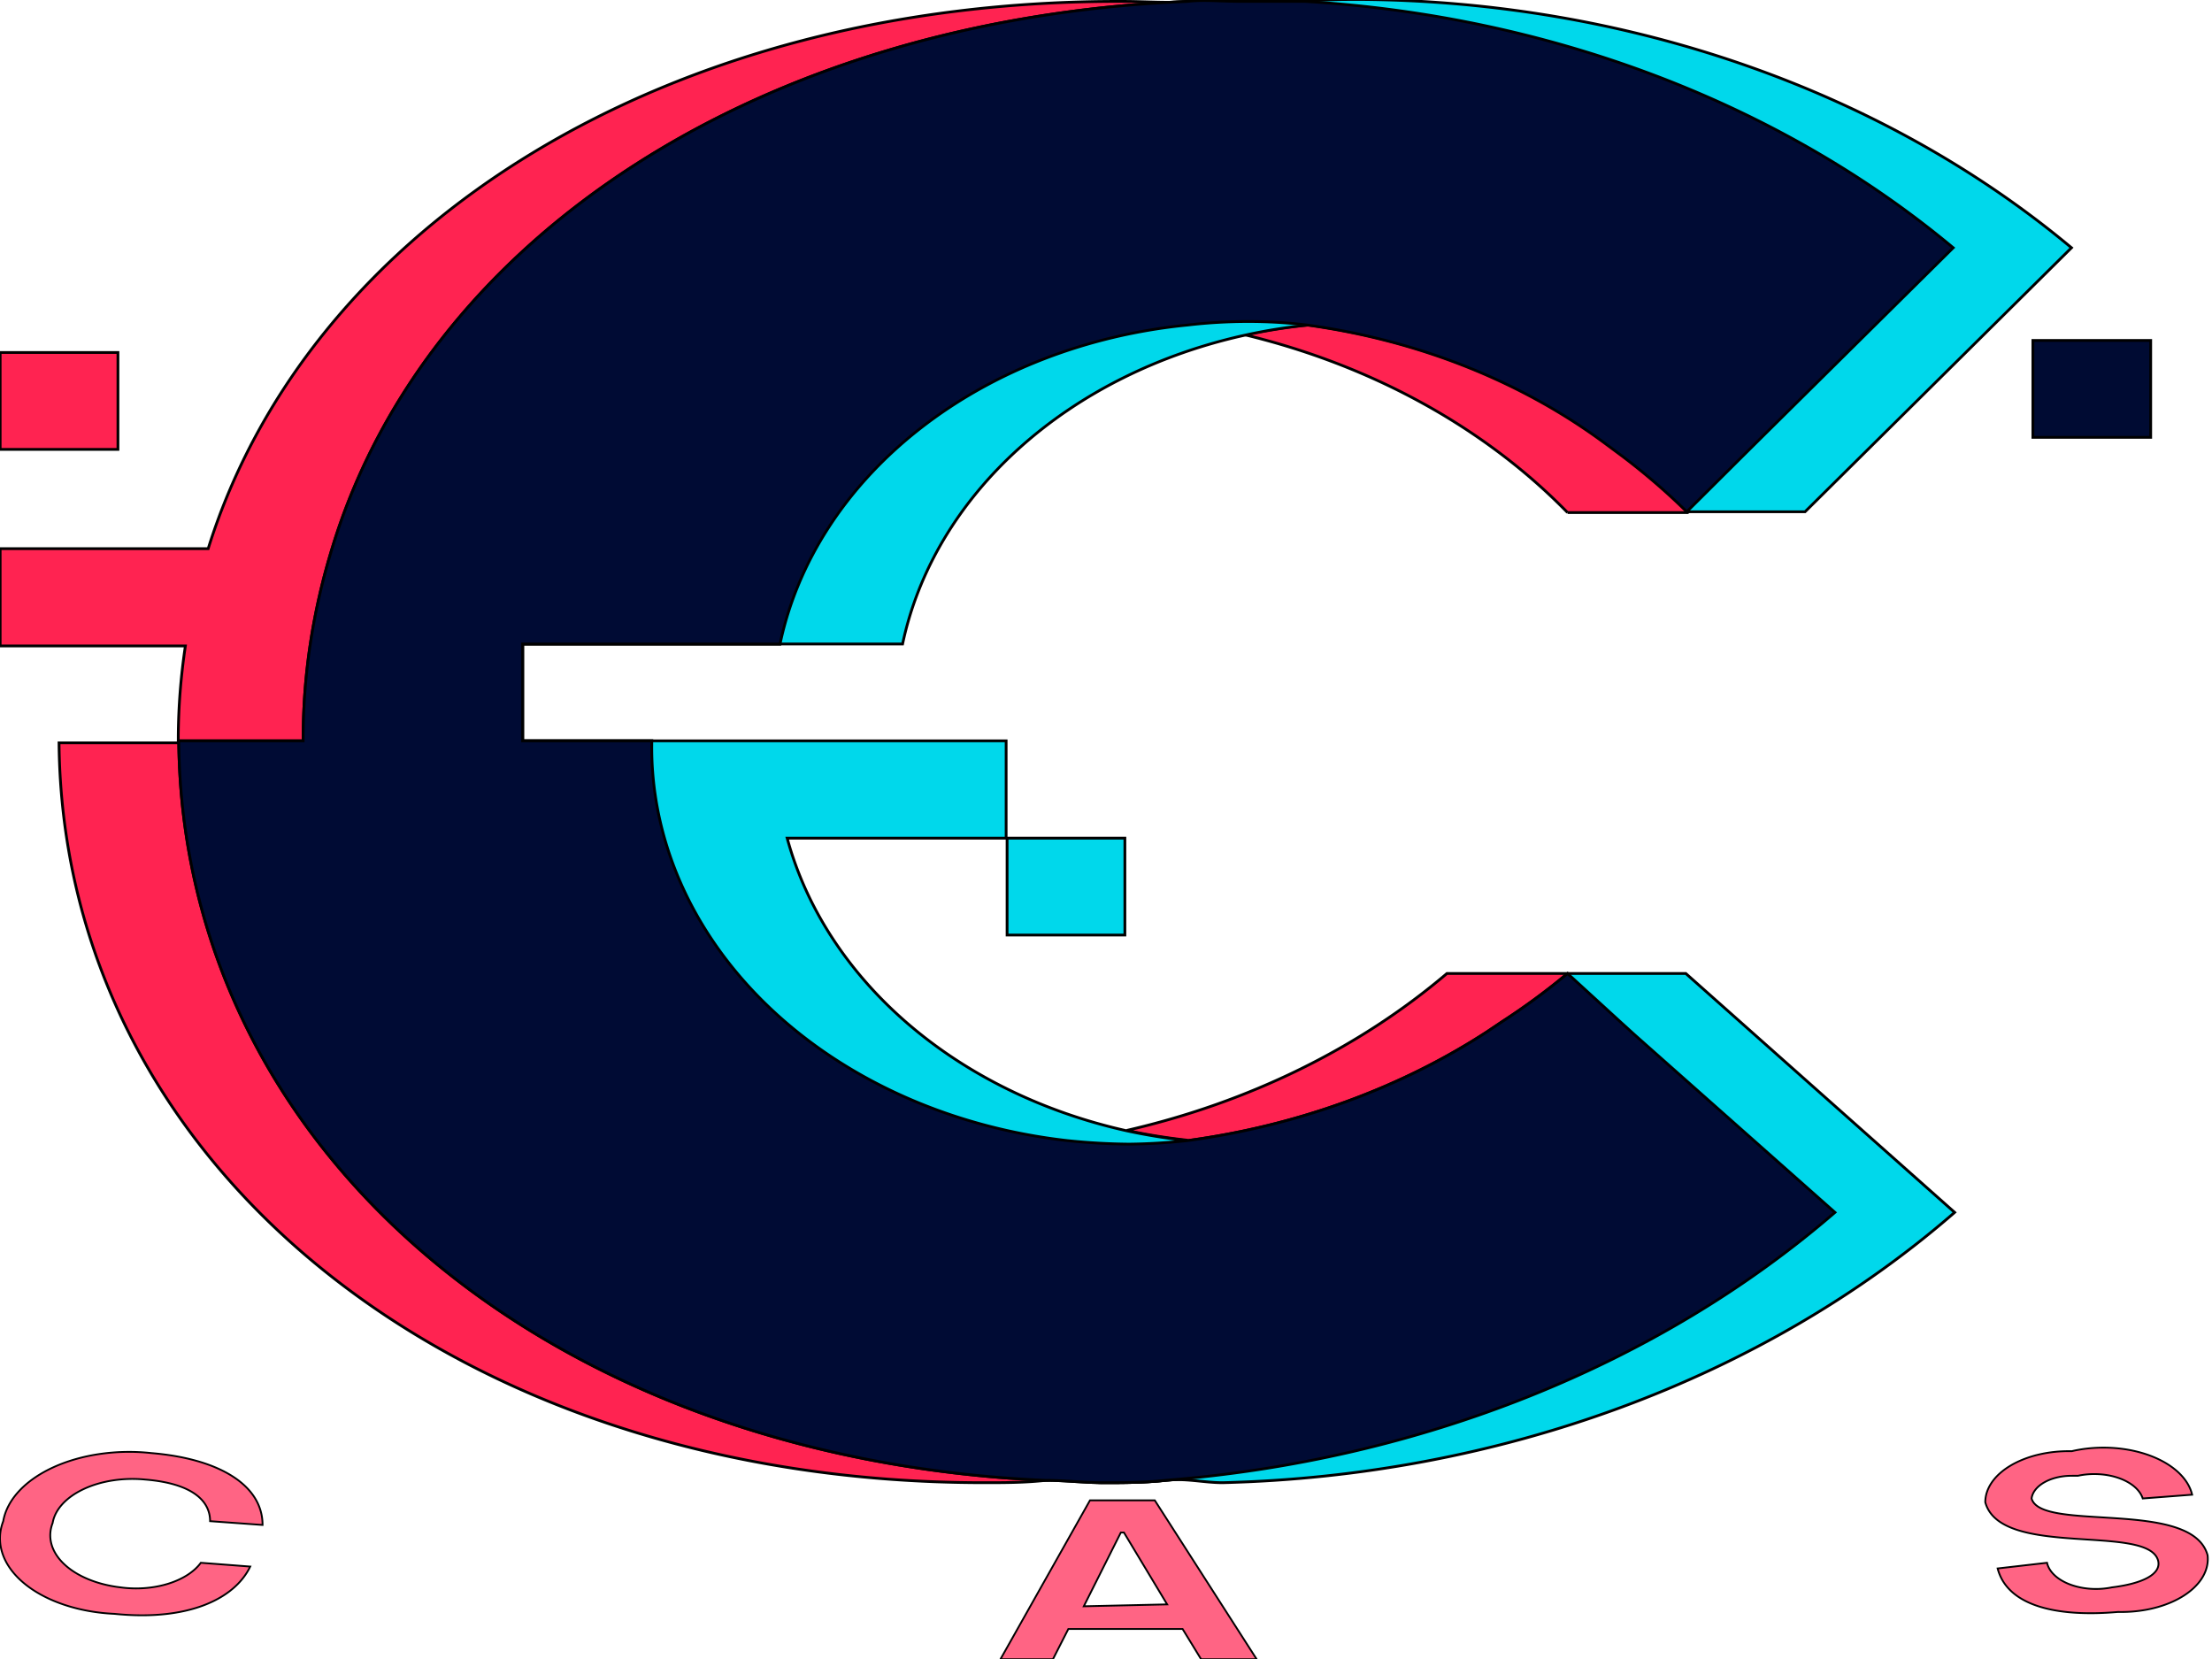 <svg
  xmlns="http://www.w3.org/2000/svg"
  width="800"
  height="600"
  id="svgcontent"
  x="400"
  y="300"
  viewBox="0 0 800 600"
>
  <g style="pointer-events: all">
    <title style="pointer-events: none" opacity="0.33">Layer 1</title>
    <g stroke="null" id="svg_1">
      <path
        stroke="null"
        id="svg_2"
        width="100%"
        height="100%"
        d="M566.925,185.373L610.386,185.373L630.484,165.368L636.496,159.41L706.754,89.89A366.749,302.905 0 0 0 471.931,0.508L448.913,0.508C441.183,0.508 435.342,-0.201 429.502,0.508S414.042,0.508 406.484,0.508C241.404,-0.201 111.882,81.236 75.293,198.425L0.054,198.425L0.054,233.611L67.047,233.611A337.031,278.361 0 0 0 64.471,266.384L64.471,268.654L21.354,268.654C22.728,421.596 164.962,536.232 355.809,536.232C363.367,536.232 370.753,536.232 378.312,535.381S392.226,536.232 399.269,536.232S414.214,536.232 421.772,535.381A385.129,318.086 0 0 0 663.981,438.48L591.49,374.21L586.337,369.528L566.925,352.077L523.294,352.077A257.669,212.814 0 0 1 407.514,408.828A177.792,146.842 0 0 0 429.502,412.374A180.025,148.686 0 0 1 408.373,413.651A192.393,158.901 0 0 1 386.042,412.374A173.841,143.579 0 0 1 235.735,267.945L189.011,267.945L189.011,232.901L282.115,232.901A170.062,140.457 0 0 1 429.502,117.556A156.491,129.249 0 0 1 451.662,116.279A145.669,120.311 0 0 1 472.79,117.556A162.675,134.357 0 0 0 450.287,121.103A234.307,193.519 0 0 1 566.926,185.373L566.926,185.373L566.925,185.373z"
        fill="#ff2351"
      ></path>
      <path
        stroke="null"
        id="svg_3"
        width="100%"
        height="100%"
        fill="#ff2351"
        d="M0.054,127.487L42.655,127.487L42.655,162.531L0.054,162.531L0.054,127.487z"
      ></path>
      <path
        stroke="null"
        id="svg_4"
        width="100%"
        height="100%"
        d="M377.968,535.381C385.011,535.381 391.882,536.232 398.925,536.232S413.87,536.232 421.428,535.381S435.171,536.232 442.214,536.232A380.663,314.397 0 0 0 706.926,438.48L609.699,352.077L566.925,352.077A250.97,207.281 0 0 1 543.22,369.528L537.723,373.217A237.227,195.931 0 0 1 429.502,412.516A177.792,146.842 0 0 1 407.514,408.969A171.779,141.876 0 0 1 284.692,303.13L363.882,303.13L363.882,267.945L189.011,267.945L189.011,232.901L326.434,232.901A170.233,140.599 0 0 1 450.803,121.103A162.675,134.357 0 0 1 473.306,117.556A213.865,176.636 0 0 1 580.668,160.119L587.367,165.085A257.669,212.814 0 0 1 610.557,185.089L652.815,185.089L749.183,89.607A365.89,302.196 0 0 0 492.373,-0.201C485.502,-0.201 478.803,-0.201 471.931,0.508S456.643,0.508 448.913,0.508S435.342,-0.201 429.502,0.508C274.901,7.035 154.655,85.634 120.299,197.716A345.448,285.313 0 0 0 112.225,232.901A337.031,278.361 0 0 0 109.649,265.675L109.649,267.945L64.643,267.945C66.017,415.921 198.115,527.294 377.968,535.381L377.968,535.381L377.968,535.381z"
        fill="#00d8eb"
      ></path>
      <path
        stroke="null"
        id="svg_5"
        width="100%"
        height="100%"
        fill="#00d8eb"
        d="M364.226,303.13L406.827,303.13L406.827,338.173L364.226,338.173L364.226,303.13z"
      ></path>
      <path
        stroke="null"
        id="svg_6"
        width="100%"
        height="100%"
        d="M377.968,535.381C385.011,535.381 391.882,536.232 398.925,536.232S413.87,536.232 421.428,535.381A385.129,318.086 0 0 0 663.637,438.48L591.146,374.21L585.993,369.528L566.925,352.077A250.97,207.281 0 0 1 543.22,369.528L537.723,373.217A237.227,195.931 0 0 1 429.502,412.516A180.025,148.686 0 0 1 408.373,413.793A192.393,158.901 0 0 1 386.042,412.516A173.841,143.579 0 0 1 235.735,267.945L189.011,267.945L189.011,232.901L282.115,232.901A170.062,140.457 0 0 1 429.502,117.556A156.491,129.249 0 0 1 451.661,116.279A145.669,120.311 0 0 1 472.79,117.556A213.865,176.636 0 0 1 580.152,160.119L586.852,165.085A257.669,212.814 0 0 1 610.042,185.089L630.14,165.085L636.153,159.126L706.41,89.607A366.749,302.905 0 0 0 471.931,0.508L448.913,0.508C441.183,0.508 435.342,-0.201 429.502,0.508C274.901,7.035 154.655,85.634 120.299,197.716A345.448,285.313 0 0 0 112.225,232.901A337.031,278.361 0 0 0 109.649,265.675L109.649,267.945L64.643,267.945C66.017,415.921 198.115,527.294 377.968,535.381L377.968,535.381L377.968,535.381z"
        fill="#000b34"
      ></path>
      <path
        id="svg_7"
        width="100%"
        height="100%"
        fill="#ff2351"
        opacity="0.7"
        transform="translate(0 40) scale(0.65 0.65)"
        d="M1138.98,808 L1111.495,811.157 C1116.648,831.151 1142.415,838.518 1178.489,835.361 A48.098,29.465 0 0 0 1228.305,803.791 C1219.716,772.221 1135.544,791.163 1130.391,772.221 A22.331,13.68 0 0 1 1152.722,759.593 A63.558,38.936 0 0 1 1156.158,759.593 A27.485,16.837 0 0 1 1192.231,772.221 L1219.716,770.117 A49.816,30.517 0 0 0 1152.722,745.913 A46.38,28.413 0 0 0 1104.624,774.326 C1113.213,805.896 1195.667,785.902 1200.82,806.948 C1202.538,814.314 1192.231,819.576 1175.053,821.681 A27.485,16.837 0 0 1 1138.98,808 zM139.224,810.105 L111.739,808 A39.509,24.203 0 0 1 67.076,821.681 A48.098,29.465 0 0 1 29.285,785.902 A44.663,27.36 0 0 1 80.819,761.698 C106.586,763.803 116.892,773.274 116.892,784.849 L146.095,786.954 C146.095,764.855 122.046,750.123 84.254,746.966 A70.43,43.145 0 0 0 1.8,784.849 A68.712,42.093 0 0 0 63.641,836.413 C104.868,840.622 130.635,827.994 139.224,810.105 L139.224,810.105 zM642.537,773.274 L606.464,773.274 L556.648,861.669 L585.85,861.669 L594.439,844.832 L657.997,844.832 L668.304,861.669 L699.224,861.669 L642.537,773.274 L642.537,773.274 L642.537,773.274 zM603.028,832.204 L623.641,791.163 L625.359,791.163 L649.408,831.151 L603.028,832.204 L603.028,832.204 z"
        stroke="null"
      ></path>
      <g stroke="null" id="svg_8">
        <g
          stroke="null"
          id="svg_9"
          data-gra="path-name"
          class="tp-name iconsvg-namesvg"
          transform="matrix(17.178 0 0 14.188 -98.152 -3921.08)"
          opacity="0.714"
        >
          <g
            stroke="null"
            id="svg_10"
            transform="translate(0 276.36) scale(1 1)"
          >
            <g stroke="null" id="svg_11">
              <path stroke="null" id="svg_12" d=""></path>
            </g>
          </g>
        </g>
        <g
          stroke="null"
          id="svg_13"
          data-gra="path-slogan"
          fill-rule="evenodd"
          class="tp-slogan iconsvg-slogansvg"
          transform="matrix(17.178 0 0 14.188 -829.359 -4133.89)"
        >
          <g
            stroke="null"
            id="svg_14"
            transform="translate(0 276.36) scale(1 1)"
          >
            <g
              stroke="null"
              id="svg_15"
              transform="translate(376.762 0) scale(1 1)"
            ></g>
          </g>
        </g>
      </g>
      <path
        stroke="null"
        id="svg_16"
        width="100%"
        height="100%"
        fill="#000b33"
        d="M735.226,123.13 L777.827,123.13 L777.827,158.173 L735.226,158.173 L735.226,123.13 z"
        fill-opacity="1"
      ></path>
    </g>
  </g>
  <defs opacity="0.33" style="pointer-events: none"></defs>
</svg>
